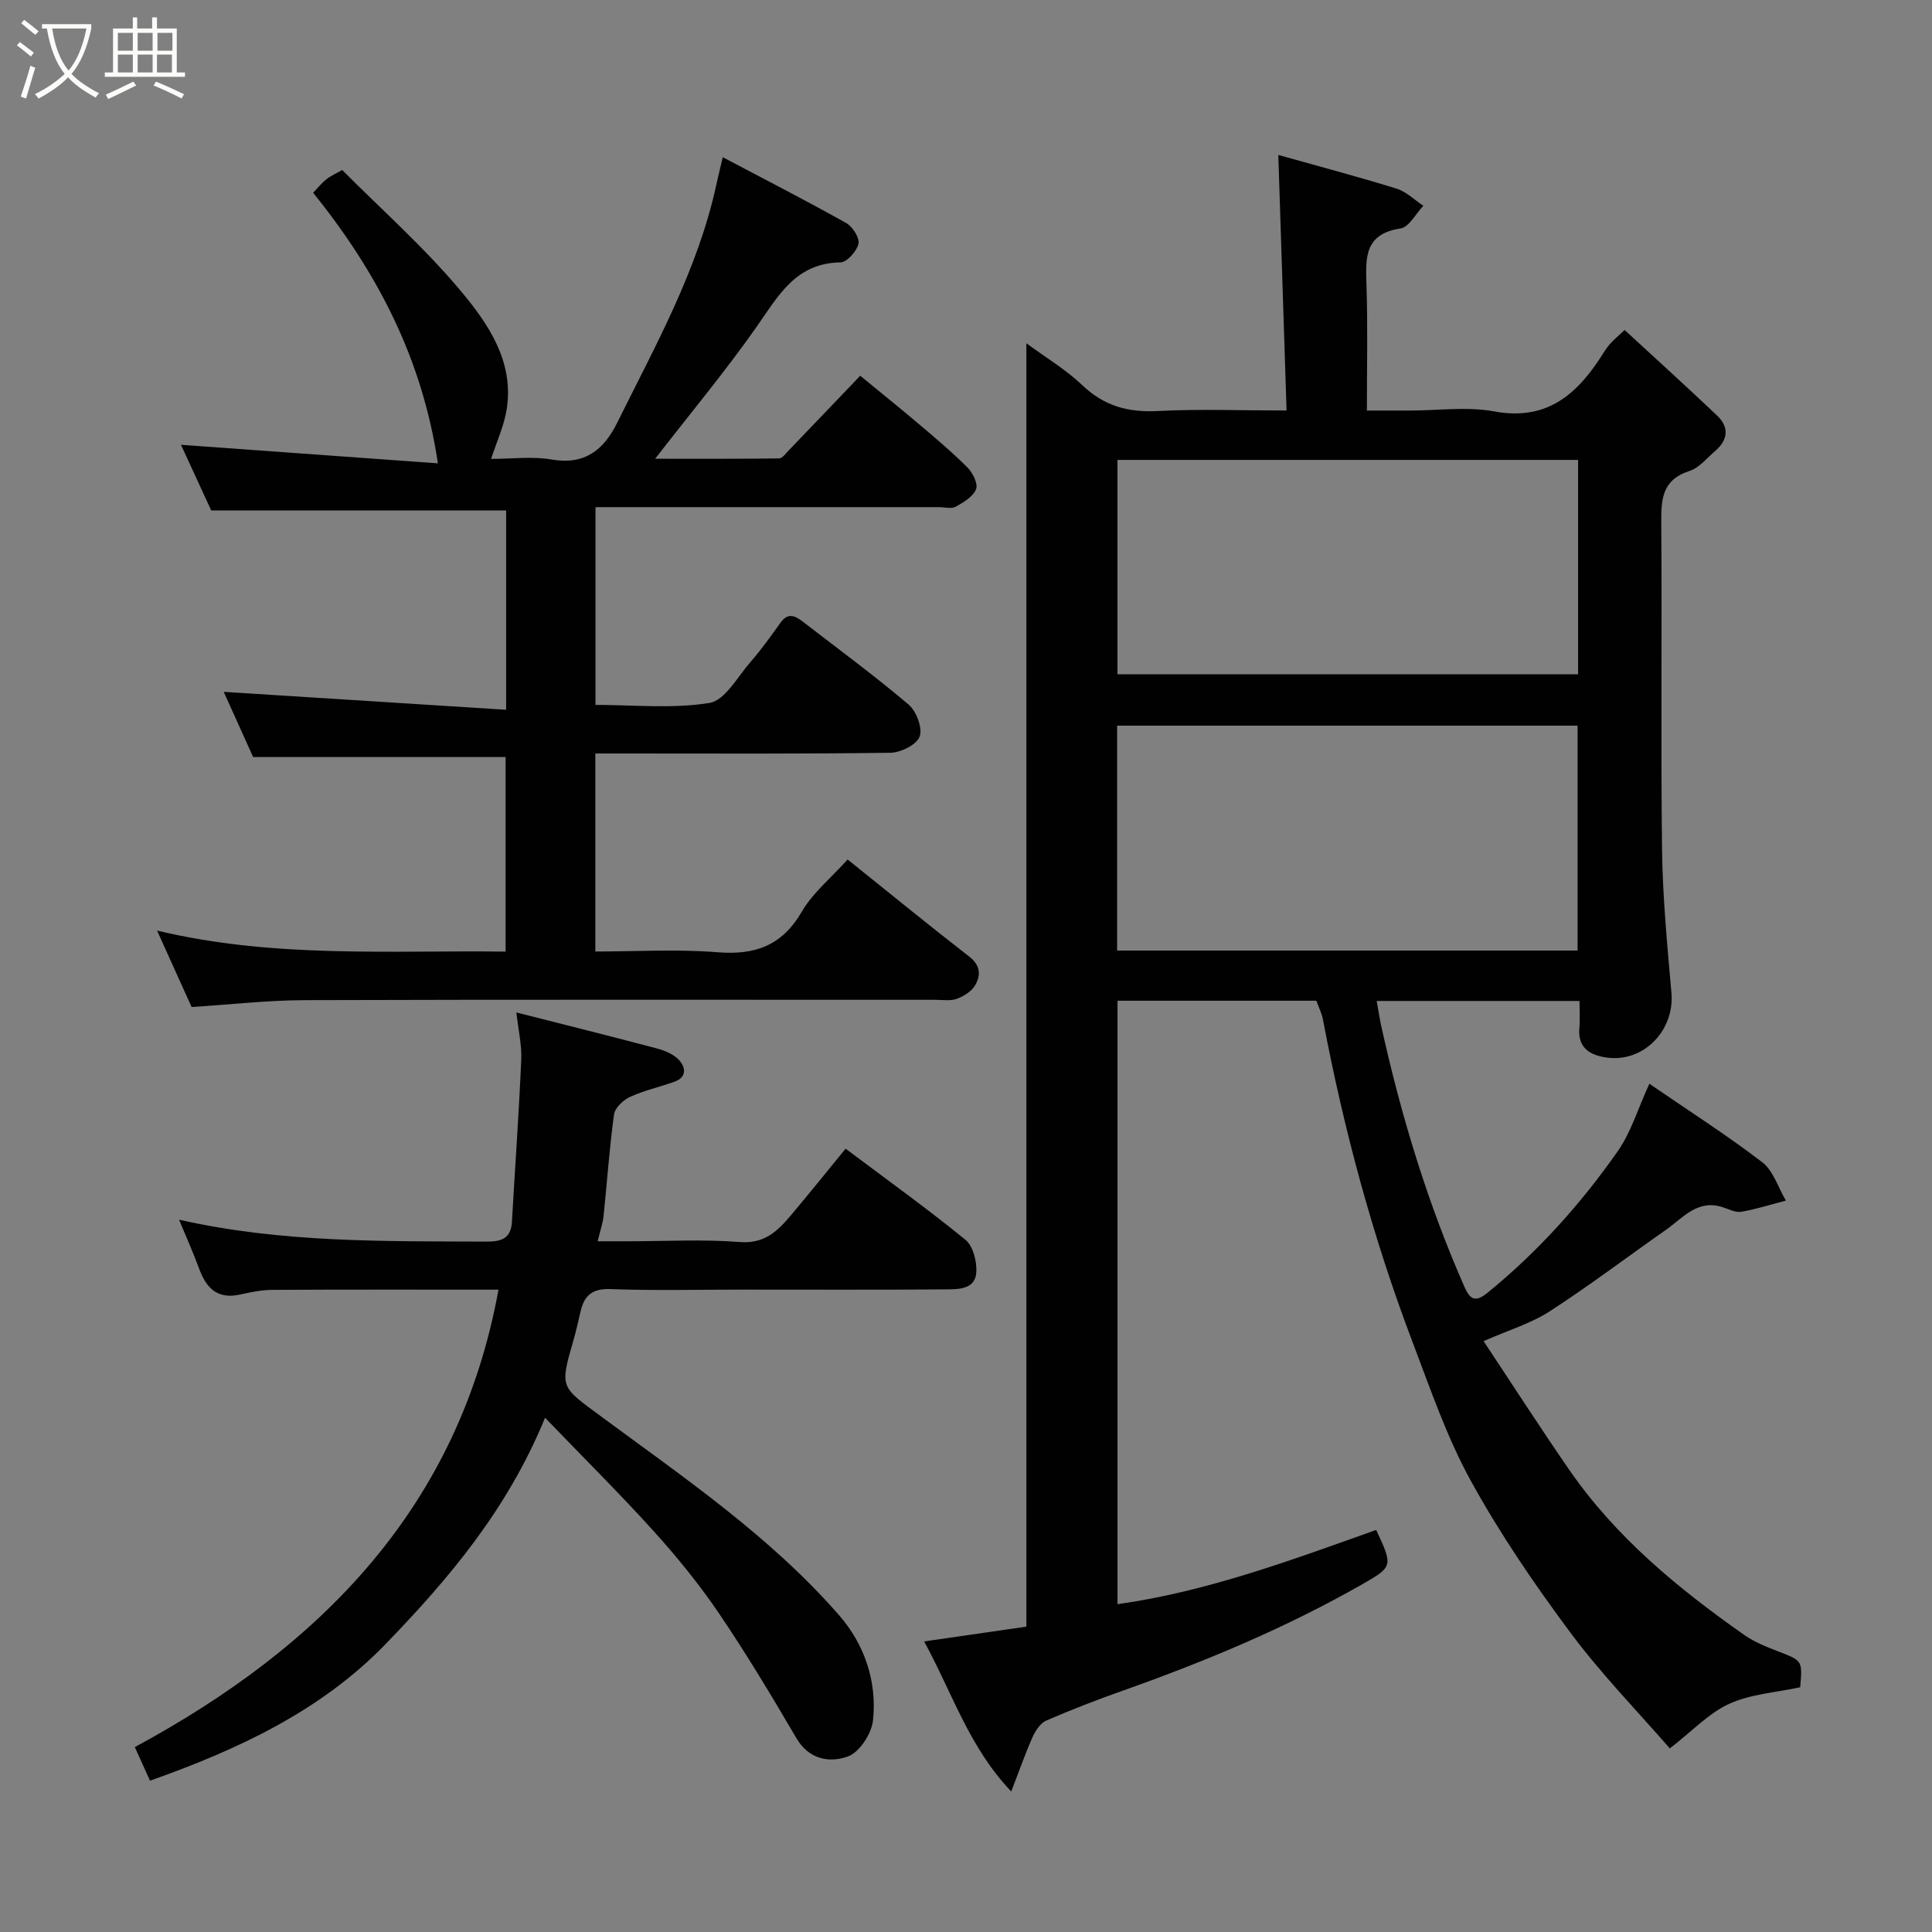 <svg enable-background="new 0 0 400 400" viewBox="0 0 400 400" xmlns="http://www.w3.org/2000/svg"><rect x="0" y="0" width="400" height="400" fill="#808080" stroke="none"/><path d="m6.4 11.7c-1-.8-1.9-1.6-2.9-2.3l.6-.7c.9.7 1.9 1.4 2.9 2.2zm-2.1 8.3c.7-2.1 1.4-4.2 2-6.4.2.1.6.3 1 .4-.7 2.3-1.3 4.4-1.9 6.4zm3-12.8c-1.1-.9-2.1-1.7-2.9-2.4l.6-.7c1 .8 2 1.5 3 2.4zm1.4-1.3v-.9h10.2v.9c-.9 4.2-2.3 7.3-4.1 9.4 1.3 1.4 3.2 2.7 5.7 4-.2.2-.4.5-.7.9-2.5-1.4-4.4-2.7-5.7-4.2-1.4 1.5-3.5 3-6.1 4.4 0 0 0 0-.1-.1-.3-.4-.5-.7-.7-.8 2.7-1.3 4.7-2.8 6.2-4.2-1.8-2.2-3-5.3-3.7-9.4zm9.2 0h-7.1c.6 3.8 1.7 6.7 3.4 8.7 1.7-2 2.9-4.8 3.7-8.7z" fill="#fbfcfa"/><path d="m31.6 3.6h.9v2.3h4.1v9.1h1.7v.9h-16.6v-.9h1.7v-9.1h4.1v-2.3h.9v2.3h3.1v-2.3zm-4 13.3.6.8c-1.9.9-3.8 1.9-5.8 2.8-.2-.3-.3-.6-.5-.9 2-.9 3.9-1.8 5.7-2.7zm-3.2-10.1v3.7h3.1v-3.7zm0 4.5v3.7h3.1v-3.7zm4.1-4.5v3.7h3.1v-3.7zm0 4.5v3.7h3.1v-3.7zm9.1 9.1c-2.1-1.1-4.1-2-5.8-2.7l.5-.8c2.2.9 4.1 1.8 5.8 2.6zm-1.9-13.6h-3.1v3.7h3.1zm-3.2 4.5v3.7h3.1v-3.7z" fill="#fbfcfa"/><g fill="#010102"><path d="m341.48 224.38c8.19 5.62 16.03 10.62 23.38 16.25 2.3 1.77 3.29 5.25 4.89 7.94-3.06.8-6.09 1.76-9.19 2.31-1.17.21-2.54-.48-3.77-.9-5.31-1.82-8.33 2.17-11.91 4.67-8.02 5.62-15.84 11.55-24.05 16.86-3.87 2.5-8.47 3.86-13.67 6.16 6.05 9.11 11.75 17.98 17.74 26.65 9.65 13.96 22.54 24.57 36.27 34.21 2.11 1.48 4.62 2.46 7.05 3.4 4.94 1.92 4.97 1.84 4.49 7.4-4.94 1.07-10.18 1.39-14.66 3.41-4.19 1.89-7.58 5.57-12.33 9.25-6.5-7.49-14.11-15.28-20.56-23.94-7.48-10.05-14.61-20.5-20.64-31.46-4.99-9.07-8.39-19.06-12.09-28.8-8.23-21.66-14.22-43.96-18.53-66.72-.24-1.26-.85-2.45-1.36-3.88-13.53 0-27.16 0-41.17 0v124.94c18.64-2.62 36.08-9.17 53.55-15.37 3.52 7.47 3.44 7.63-2.82 11.21-15.77 9.01-32.45 15.97-49.54 22.03-5.37 1.9-10.69 3.95-15.91 6.21-1.23.53-2.27 2.09-2.86 3.42-1.51 3.38-2.73 6.89-4.42 11.28-8.74-9.16-12.16-20.32-18.04-31.07 7.61-1.1 14.46-2.09 21.17-3.06 0-88.53 0-176.76 0-265.71 3.97 2.93 8.16 5.42 11.6 8.7 4.52 4.31 9.5 5.65 15.62 5.33 8.47-.45 16.98-.11 26.65-.11-.57-17.61-1.13-35.01-1.71-52.91 8.02 2.25 16.28 4.44 24.44 6.96 2.04.63 3.74 2.34 5.59 3.56-1.57 1.64-2.96 4.43-4.74 4.7-7.63 1.16-7.2 6.28-7.03 11.9.27 8.34.08 16.67.08 25.8h8.9c5.83 0 11.82-.86 17.47.18 11.18 2.06 17.4-3.82 22.64-12.15.43-.69.91-1.37 1.46-1.97.67-.73 1.43-1.37 2.89-2.74 6.42 5.92 12.86 11.75 19.16 17.73 2.5 2.38 2.27 5-.36 7.27-1.74 1.5-3.36 3.54-5.4 4.2-5.76 1.86-5.85 6.02-5.81 10.95.17 22.5-.12 45 .16 67.49.13 9.87 1.08 19.74 1.94 29.58.69 7.86-5.86 14.59-13.58 13.39-3.32-.51-5.84-2-5.48-6.07.16-1.78.03-3.58.03-5.62-14.04 0-27.65 0-41.99 0 .34 1.86.6 3.65.99 5.41 4.1 18.47 9.56 36.51 17.21 53.85 1.07 2.43 2.16 3.26 4.7 1.19 10.45-8.49 19.36-18.42 27.03-29.38 2.72-3.88 4.13-8.72 6.52-13.93zm-14.86-27.58c0-15.84 0-31.22 0-46.56-31.96 0-63.55 0-95.33 0v46.56zm-95.26-101.58v44.39h95.37c0-14.99 0-29.58 0-44.39-31.85 0-63.43 0-95.37 0z"/><path d="m104.79 146.95c0-14.78 0-28.04 0-41.27-20.28 0-40.44 0-61.06 0-1.96-4.25-4.21-9.14-6.26-13.59 17.55 1.27 35.12 2.53 53.19 3.84-3.26-21.9-12.66-39.65-25.82-56.02.9-.94 1.7-1.96 2.69-2.76.87-.71 1.95-1.17 3.31-1.96 8.15 8.2 17.06 16.07 24.6 25.1 5.67 6.78 11.01 14.58 9.47 24.42-.54 3.45-2.09 6.74-3.23 10.3 4.24 0 8.5-.57 12.54.13 6.89 1.19 10.81-2.04 13.56-7.61 7.89-15.93 16.63-31.5 20.49-49.12.38-1.73.8-3.44 1.37-5.86 8.66 4.57 17.18 8.94 25.53 13.61 1.33.74 2.83 3.07 2.57 4.29-.34 1.55-2.39 3.85-3.73 3.87-9.32.15-12.9 6.99-17.41 13.41-6.48 9.22-13.72 17.91-20.96 27.25 8.54 0 17.1.04 25.65-.07.68-.01 1.39-1.02 2-1.65 4.81-5 9.61-10.03 14.81-15.47 4.02 3.31 8.2 6.66 12.29 10.13 3.4 2.88 6.82 5.76 9.95 8.91 1.08 1.09 2.19 3.36 1.74 4.46-.63 1.54-2.58 2.72-4.2 3.62-.9.49-2.28.09-3.45.09-21.83 0-43.66 0-65.49 0-1.8 0-3.6 0-5.65 0v40.94c7.82 0 15.88.84 23.59-.4 3.21-.52 5.81-5.39 8.48-8.46 2.25-2.58 4.26-5.38 6.25-8.18 1.46-2.04 2.92-1.49 4.48-.29 7.38 5.7 14.91 11.23 22.02 17.26 1.62 1.37 2.93 4.85 2.3 6.62-.6 1.68-3.91 3.33-6.06 3.36-18.49.26-36.99.15-55.49.15-1.79 0-3.59 0-5.6 0v41c8.41 0 16.88-.52 25.25.15 7.81.63 13.39-1.34 17.49-8.39 2.27-3.91 6.03-6.96 9.49-10.81 8.43 6.76 16.73 13.54 25.2 20.12 2.34 1.82 2.39 3.86 1.22 5.89-.74 1.27-2.35 2.3-3.8 2.83-1.33.49-2.96.21-4.45.21-43.49.01-86.99-.07-130.48.07-7.72.02-15.43.91-23.51 1.42-2.19-4.84-4.39-9.72-7.15-15.82 24.24 5.78 48.06 4.05 72.16 4.35 0-13.69 0-27.07 0-40.28-17.23 0-34.39 0-52.27 0-1.88-4.16-4.14-9.16-6.09-13.5 19.19 1.22 38.51 2.45 58.47 3.71z"/><path d="m175.07 237.82c8.71 6.54 16.96 12.46 24.81 18.86 1.57 1.28 2.37 4.42 2.26 6.64-.17 3.63-3.61 3.61-6.24 3.63-14.16.11-28.33.05-42.5.05-9 0-18.01.23-26.99-.11-3.75-.14-5.43 1.29-6.2 4.59-.48 2.06-.94 4.14-1.53 6.17-2.84 9.8-2.59 9.43 5.88 15.69 17.2 12.7 34.97 24.81 49.15 41.06 5.28 6.04 7.89 13.71 7.04 21.78-.29 2.74-2.79 6.6-5.18 7.47-3.7 1.34-8.03.74-10.67-3.76-5.11-8.72-10.32-17.41-15.99-25.78-4.03-5.95-8.6-11.59-13.42-16.93-7.04-7.81-14.53-15.22-22.64-23.65-7.79 19.03-20.01 33.42-33.07 46.91-13.3 13.74-30.43 21.77-48.72 28.23-.93-2.05-1.97-4.34-3.15-6.95 38.52-20.81 67.08-49.63 75.3-94.71-15.47 0-31.13-.04-46.78.04-2.27.01-4.56.49-6.8.98-4.7 1.02-6.97-1.42-8.43-5.44-1.21-3.31-2.67-6.53-4.13-10.07 21.13 4.8 42.4 4.45 63.64 4.54 3.12.01 5.08-.63 5.28-4.1.64-11.2 1.44-22.39 1.93-33.59.13-3.01-.6-6.06-1.01-9.75 10.15 2.58 19.6 4.93 29.01 7.43 1.67.44 3.52 1.19 4.65 2.4 1.38 1.48 1.71 3.57-.94 4.51-3.05 1.09-6.26 1.8-9.19 3.14-1.4.65-3.12 2.26-3.31 3.62-.96 6.99-1.44 14.04-2.17 21.06-.15 1.43-.65 2.83-1.22 5.21h6.44c7.67 0 15.37-.44 22.99.16 5 .39 7.72-2.16 10.41-5.34 3.82-4.51 7.51-9.13 11.49-13.99z"/></g></svg>
